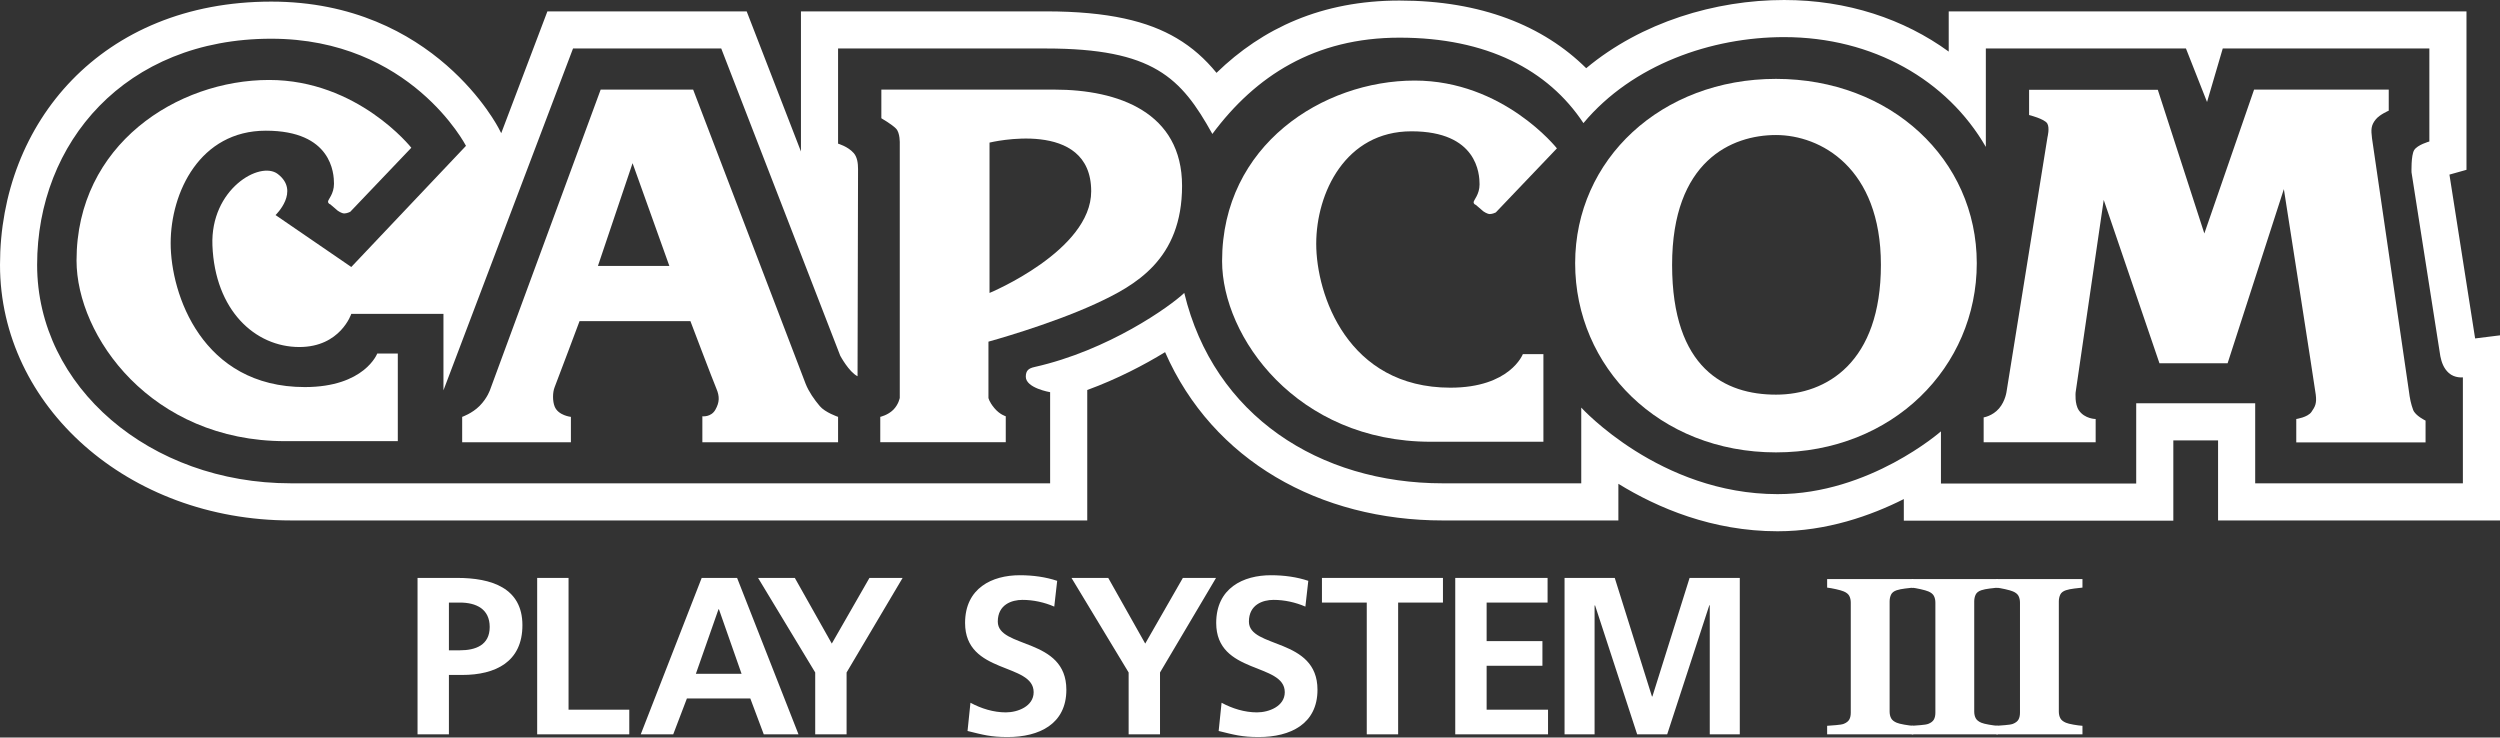<?xml version="1.0" encoding="UTF-8" standalone="no"?><!DOCTYPE svg PUBLIC "-//W3C//DTD SVG 1.1//EN" "http://www.w3.org/Graphics/SVG/1.1/DTD/svg11.dtd"><svg width="100%" height="100%" viewBox="0 0 600 177" version="1.1" xmlns="http://www.w3.org/2000/svg" xmlns:xlink="http://www.w3.org/1999/xlink" xml:space="preserve" xmlns:serif="http://www.serif.com/" style="fill-rule:evenodd;clip-rule:evenodd;stroke-linejoin:round;stroke-miterlimit:2;"><rect x="0" y="0" width="600" height="177" fill="#333333" stroke="none"/><g id="capcom_cp3_alt"><g><path d="M192.228,36.359l-13.026,-33.631l-47.826,0l-11.084,29.241l-0.537,-1.044c-0,0 -15.343,-30.538 -54.659,-30.538c-40.699,0 -65.096,29.104 -65.096,63.174c-0,33.926 30.746,61.352 69.782,61.345l191.158,0l-0,-31.306c7.211,-2.643 13.632,-5.997 18.681,-9.085c11.446,26.077 37.145,40.394 66.654,40.394l42.135,-0l-0,-8.799c9.362,5.768 22.519,11.394 38.216,11.394c11.791,0 22.358,-3.73 30.291,-7.727l-0,5.186l64.682,0l-0,-19.265c-0,0 10.737,0 10.737,0c-0,0 -0,19.214 -0,19.214l67.664,-0l-0,-44.431l-5.971,0.743l-6.164,-39.32l4.091,-1.149l0,-38.027l-124.264,0l-0,9.652c-10.73,-7.807 -24.333,-12.38 -39.507,-12.38c-16.514,-0 -34.236,5.315 -47.498,16.367c-10.249,-10.147 -25.158,-16.237 -44.804,-16.237c-18.612,-0 -32.849,6.605 -43.921,17.35c-2.726,-3.328 -5.788,-6.087 -9.574,-8.322c-6.824,-4.029 -16.265,-6.43 -31.405,-6.43l-58.755,0l0,33.631Zm-80.394,-1.354l-27.525,29.073l-18.179,-12.463c-0,0 5.981,-5.708 0.525,-9.865c-4.255,-3.243 -16.19,3.635 -15.673,17.137c0.606,15.576 10.23,24.399 20.861,24.399c9.874,0 12.466,-7.959 12.466,-7.959l22.12,-0l0,18.352l31.098,-82.041l35.571,-0l28.562,73.738c-0,-0 2.076,3.886 4.152,4.926c-0,-0 0.119,-48.371 0.119,-49.729c-0,-1.354 -0.179,-2.85 -1.026,-3.822c-1.394,-1.605 -3.768,-2.271 -3.768,-2.271l0,-22.842l49.846,-0c25.855,-0 32.486,7.009 39.983,20.512c10.349,-13.936 24.599,-23.111 44.917,-23.111c20.902,0 35.693,7.706 44.14,20.51c11.797,-14.103 30.786,-20.64 48.162,-20.64c21.354,0 39.187,10.35 48.416,26.353l-0,-23.624l48.026,-0l5.062,12.844l3.77,-12.844l49.588,-0l-0,22.323c-0,-0 -2.861,0.784 -3.651,2.073c-0.769,1.272 -0.633,5.332 -0.633,5.332l6.917,44.126c0.29,1.435 0.801,2.934 2.038,4.033c1.435,1.283 3.373,1.042 3.373,1.042l-0,25.435l-49.846,0l0,-19.213l-28.556,-0l0,19.265l-46.863,-0l0,-12.523c0,-0 -17.126,15.064 -39.2,15.064c-28.251,0 -47.126,-20.767 -47.126,-20.767l0,18.172l-33.225,-0c-29.573,-0 -54.96,-16.182 -62.051,-45.694c-3.362,3.215 -18.185,13.798 -35.961,17.784c-1.383,0.312 -2.073,0.828 -2.073,2.328c-0,2.733 5.84,3.708 5.84,3.708l0,21.871l-182.249,-0c-33.755,0.005 -60.872,-23.1 -60.872,-52.436c0,-29.338 21.141,-54.265 56.187,-54.265c33.495,0 46.738,25.709 46.738,25.709Z" style="fill:#fff;"/><path id="path9" d="M98.719,35.46l-14.664,15.376c-0,-0 -0.78,0.392 -1.426,0.392c-0.653,-0 -1.565,-0.652 -1.565,-0.652l-1.813,-1.551c-0,-0 -0.522,-0.127 -0.522,-0.652c-0,-0.512 1.429,-1.819 1.429,-4.285c-0,-2.468 -0.517,-12.723 -16.353,-12.723c-15.836,0 -22.845,14.799 -22.845,27.003c-0,12.203 7.524,34.529 32.196,34.529c14.347,0 17.386,-8.054 17.386,-8.054l4.932,-0l-0,21.034l-26.998,0c-32.191,0 -50.107,-25.189 -50.107,-43.36c-0,-27.864 24.228,-43.326 46.213,-43.326c21.289,0.003 34.137,16.269 34.137,16.269Z" style="fill:#fff;"/><path id="path11" d="M144.158,21.505l22.196,0l27.002,70.618c0.774,1.941 2.074,3.77 3.37,5.318c1.294,1.559 4.411,2.604 4.411,2.604l0,6.092l-32.572,0l-0,-6.23c-0,-0 2.07,0.268 3.112,-1.554c1.037,-1.818 1.037,-3.245 0.263,-5.061c-0.78,-1.821 -6.244,-16.225 -6.244,-16.225l-26.605,-0c0,-0 -5.448,14.536 -5.973,15.833c-0.52,1.296 -0.52,3.377 0,4.671c0.863,2.16 3.897,2.477 3.897,2.477l0,6.092l-26.095,-0l-0,-6.092c-0,-0 2.373,-0.818 4.154,-2.604c1.946,-1.946 2.593,-4.027 2.593,-4.027l26.491,-71.912Zm-0.655,42.316l17.14,0l-8.826,-24.661l-8.314,24.661Z" style="fill:#fff;"/><path id="path13" d="M211.522,21.505l41.542,0c15.319,0 30.632,5.446 30.632,23.1c0,17.655 -11.164,23.89 -20.767,28.305c-11.088,5.093 -25.701,9.088 -25.701,9.088l0,13.495c0,-0 0.13,0.912 1.427,2.46c1.302,1.559 2.728,1.951 2.728,1.951l-0,6.23l-30.118,0l0,-6.092c0,0 1.816,-0.395 3.121,-1.691c1.293,-1.3 1.559,-2.858 1.559,-2.858l-0,-61.01c-0,-0 0.119,-2.598 -0.912,-3.632c-1.037,-1.048 -3.508,-2.468 -3.508,-2.468l-0,-6.878l-0.003,0Zm25.964,12.718l-0,36.086c-0,-0 24.401,-10.123 24.401,-24.402c0,-17.654 -24.401,-11.684 -24.401,-11.684Z" style="fill:#fff;"/><path id="path15" d="M373.66,35.609l-14.669,15.375c-0,0 -0.78,0.39 -1.429,0.39c-0.645,0 -1.554,-0.649 -1.554,-0.649l-1.821,-1.562c-0,-0 -0.517,-0.122 -0.517,-0.639c-0,-0.522 1.423,-1.829 1.423,-4.284c0,-2.471 -0.511,-12.726 -16.352,-12.726c-15.841,-0 -22.849,14.794 -22.849,27c0,12.195 7.53,34.529 32.2,34.529c14.347,0 17.389,-8.052 17.389,-8.052l4.936,0l0,21.03l-27.008,-0c-32.188,-0 -50.108,-25.181 -50.108,-43.355c0,-27.861 24.226,-43.329 46.214,-43.329c21.292,0 34.145,16.272 34.145,16.272Z" style="fill:#fff;"/><path id="path17" d="M426.236,108.573c-28.045,-0 -48.2,-20.477 -48.2,-45.396c0,-24.935 20.678,-44.246 48.2,-44.246c27.511,0 48.189,19.311 48.189,44.246c-0,24.916 -20.158,45.396 -48.189,45.396Zm-24.932,-45.012c-0,24.924 12.723,31.155 24.932,31.155c12.193,-0 25.181,-7.789 25.181,-31.155c0,-23.362 -14.539,-31.154 -25.181,-31.154c-10.647,0 -24.932,6.225 -24.932,31.154Z" style="fill:#fff;"/><path id="path19" d="M486.978,21.559l30.899,0l11.165,34.476l11.938,-34.53l32.318,0l0,5.059c0,-0 -2.149,0.909 -3.104,2.078c-1.169,1.429 -1.169,2.466 -0.912,4.55c0.26,2.07 8.566,58.411 8.828,60.49c0.263,2.078 0.517,3.245 1.037,4.674c0.514,1.415 2.988,2.59 2.988,2.59l-0,5.237l-31.03,0l0,-5.624c0,0 2.725,-0.387 3.64,-1.691c0.91,-1.3 1.294,-2.079 1.037,-4.152c-0.26,-2.076 -7.654,-49.329 -7.654,-49.329l-13.503,41.799l-16.355,0l-13.376,-39.209l-6.747,46.216c0,0 -0.262,2.775 0.78,4.288c1.426,2.078 4.03,2.078 4.03,2.078l-0,5.578l-26.881,0l-0,-5.962c-0,-0 2.141,-0.33 3.697,-2.152c1.556,-1.811 1.819,-4.154 1.819,-4.154l9.805,-60.945c0,0 0.588,-2.276 -0.065,-3.31c-0.684,-1.093 -4.352,-2.011 -4.352,-2.011l0,-6.044l-0.002,0Z" style="fill:#fff;"/></g><g><path d="M107.738,144.617l2.636,0c3.872,0 7.153,1.506 7.153,5.863c-0,4.356 -3.389,5.593 -7.153,5.593l-2.636,-0l0,-11.456Zm-7.529,31.624l7.529,0l0,-14.252l3.173,0c8.068,0 14.468,-3.173 14.468,-11.94c-0,-8.981 -7.476,-11.348 -15.651,-11.348l-9.519,0l-0,37.54Z" style="fill:#fff;fill-rule:nonzero;"/><path d="M128.922,176.241l22.104,0l0,-5.916l-14.575,0l0,-31.624l-7.529,0l-0,37.54Z" style="fill:#fff;fill-rule:nonzero;"/><path d="M177.978,161.72l-10.972,0l5.432,-15.489l0.108,-0l5.432,15.489Zm-24.202,14.521l7.798,0l3.281,-8.605l15.22,0l3.227,8.605l8.336,0l-14.736,-37.54l-8.498,0l-14.628,37.54Z" style="fill:#fff;fill-rule:nonzero;"/><path d="M195.652,176.241l7.529,0l0,-14.844l13.446,-22.696l-7.96,0l-9.035,15.759l-8.874,-15.759l-8.82,0l13.714,22.696l-0,14.844Z" style="fill:#fff;fill-rule:nonzero;"/><path d="M253.723,139.401c-2.743,-0.915 -5.754,-1.345 -8.981,-1.345c-6.616,-0 -13.123,3.066 -13.123,11.456c-0,12.423 16.457,9.465 16.457,16.618c0,3.389 -3.818,4.841 -6.669,4.841c-2.958,-0 -5.916,-0.915 -8.497,-2.313l-0.7,6.777c3.711,0.914 5.54,1.452 9.627,1.452c7.584,-0 14.091,-3.12 14.091,-11.348c0,-12.585 -16.457,-9.842 -16.457,-16.35c0,-4.088 3.335,-5.217 5.916,-5.217c2.635,0 5.271,0.592 7.637,1.613l0.699,-6.184Z" style="fill:#fff;fill-rule:nonzero;"/><path d="M270.873,176.241l7.53,0l-0,-14.844l13.445,-22.696l-7.96,0l-9.035,15.759l-8.874,-15.759l-8.82,0l13.714,22.696l0,14.844Z" style="fill:#fff;fill-rule:nonzero;"/><path d="M313.993,139.401c-2.743,-0.915 -5.755,-1.345 -8.982,-1.345c-6.615,-0 -13.122,3.066 -13.122,11.456c-0,12.423 16.457,9.465 16.457,16.618c-0,3.389 -3.819,4.841 -6.669,4.841c-2.958,-0 -5.916,-0.915 -8.498,-2.313l-0.699,6.777c3.711,0.914 5.54,1.452 9.627,1.452c7.583,-0 14.091,-3.12 14.091,-11.348c0,-12.585 -16.457,-9.842 -16.457,-16.35c-0,-4.088 3.334,-5.217 5.916,-5.217c2.635,0 5.27,0.592 7.637,1.613l0.699,-6.184Z" style="fill:#fff;fill-rule:nonzero;"/><path d="M328.023,176.241l7.53,0l-0,-31.624l10.756,0l0,-5.916l-29.042,0l0,5.916l10.756,0l0,31.624Z" style="fill:#fff;fill-rule:nonzero;"/><path d="M349.261,176.241l22.266,0l-0,-5.916l-14.737,0l0,-10.541l13.392,-0l-0,-5.916l-13.392,-0l0,-9.251l14.629,0l-0,-5.916l-22.158,0l-0,37.54Z" style="fill:#fff;fill-rule:nonzero;"/><path d="M375.493,176.241l7.207,0l-0,-30.871l0.107,-0.107l10.111,30.978l7.207,0l10.111,-30.978l0.108,-0l-0,30.978l7.207,0l-0,-37.54l-12.048,0l-8.927,28.451l-0.108,0l-8.928,-28.451l-12.047,0l0,37.54Z" style="fill:#fff;fill-rule:nonzero;"/><path d="M459.18,176.241l-20.667,0l-0,-2.048c0.473,-0.035 1.168,-0.088 2.088,-0.158c0.919,-0.07 1.553,-0.175 1.903,-0.315c0.648,-0.262 1.09,-0.608 1.327,-1.037c0.236,-0.429 0.354,-0.976 0.354,-1.641l0,-26.419c0,-0.595 -0.114,-1.12 -0.341,-1.575c-0.228,-0.456 -0.674,-0.823 -1.34,-1.103c-0.42,-0.175 -1.041,-0.355 -1.864,-0.539c-0.823,-0.183 -1.532,-0.31 -2.127,-0.38l-0,-2.049l20.667,0l0,2.049c-0.525,0.052 -1.182,0.126 -1.969,0.223c-0.788,0.096 -1.454,0.232 -1.996,0.407c-0.683,0.227 -1.138,0.582 -1.366,1.063c-0.227,0.482 -0.341,1.029 -0.341,1.642l-0,26.392c-0,0.63 0.118,1.168 0.354,1.615c0.237,0.446 0.687,0.81 1.353,1.09c0.367,0.157 0.976,0.31 1.825,0.459c0.849,0.149 1.562,0.241 2.14,0.276l0,2.048Z" style="fill:#fff;fill-rule:nonzero;"/><path d="M479.486,176.241l-20.668,0l0,-2.048c0.473,-0.035 1.169,-0.088 2.088,-0.158c0.919,-0.07 1.554,-0.175 1.904,-0.315c0.648,-0.262 1.09,-0.608 1.326,-1.037c0.237,-0.429 0.355,-0.976 0.355,-1.641l-0,-26.419c-0,-0.595 -0.114,-1.12 -0.342,-1.575c-0.227,-0.456 -0.674,-0.823 -1.339,-1.103c-0.42,-0.175 -1.042,-0.355 -1.864,-0.539c-0.823,-0.183 -1.532,-0.31 -2.128,-0.38l0,-2.049l20.668,0l-0,2.049c-0.526,0.052 -1.182,0.126 -1.97,0.223c-0.788,0.096 -1.453,0.232 -1.996,0.407c-0.682,0.227 -1.138,0.582 -1.365,1.063c-0.228,0.482 -0.342,1.029 -0.342,1.642l0,26.392c0,0.63 0.119,1.168 0.355,1.615c0.236,0.446 0.687,0.81 1.352,1.09c0.368,0.157 0.976,0.31 1.825,0.459c0.85,0.149 1.563,0.241 2.141,0.276l-0,2.048Z" style="fill:#fff;fill-rule:nonzero;"/><path d="M499.791,176.241l-20.667,0l0,-2.048c0.473,-0.035 1.169,-0.088 2.088,-0.158c0.919,-0.07 1.554,-0.175 1.904,-0.315c0.647,-0.262 1.089,-0.608 1.326,-1.037c0.236,-0.429 0.354,-0.976 0.354,-1.641l0,-26.419c0,-0.595 -0.113,-1.12 -0.341,-1.575c-0.228,-0.456 -0.674,-0.823 -1.339,-1.103c-0.421,-0.175 -1.042,-0.355 -1.865,-0.539c-0.823,-0.183 -1.532,-0.31 -2.127,-0.38l0,-2.049l20.667,0l0,2.049c-0.525,0.052 -1.181,0.126 -1.969,0.223c-0.788,0.096 -1.453,0.232 -1.996,0.407c-0.683,0.227 -1.138,0.582 -1.366,1.063c-0.227,0.482 -0.341,1.029 -0.341,1.642l-0,26.392c-0,0.63 0.118,1.168 0.354,1.615c0.237,0.446 0.688,0.81 1.353,1.09c0.368,0.157 0.976,0.31 1.825,0.459c0.849,0.149 1.563,0.241 2.14,0.276l0,2.048Z" style="fill:#fff;fill-rule:nonzero;"/></g></g></svg>